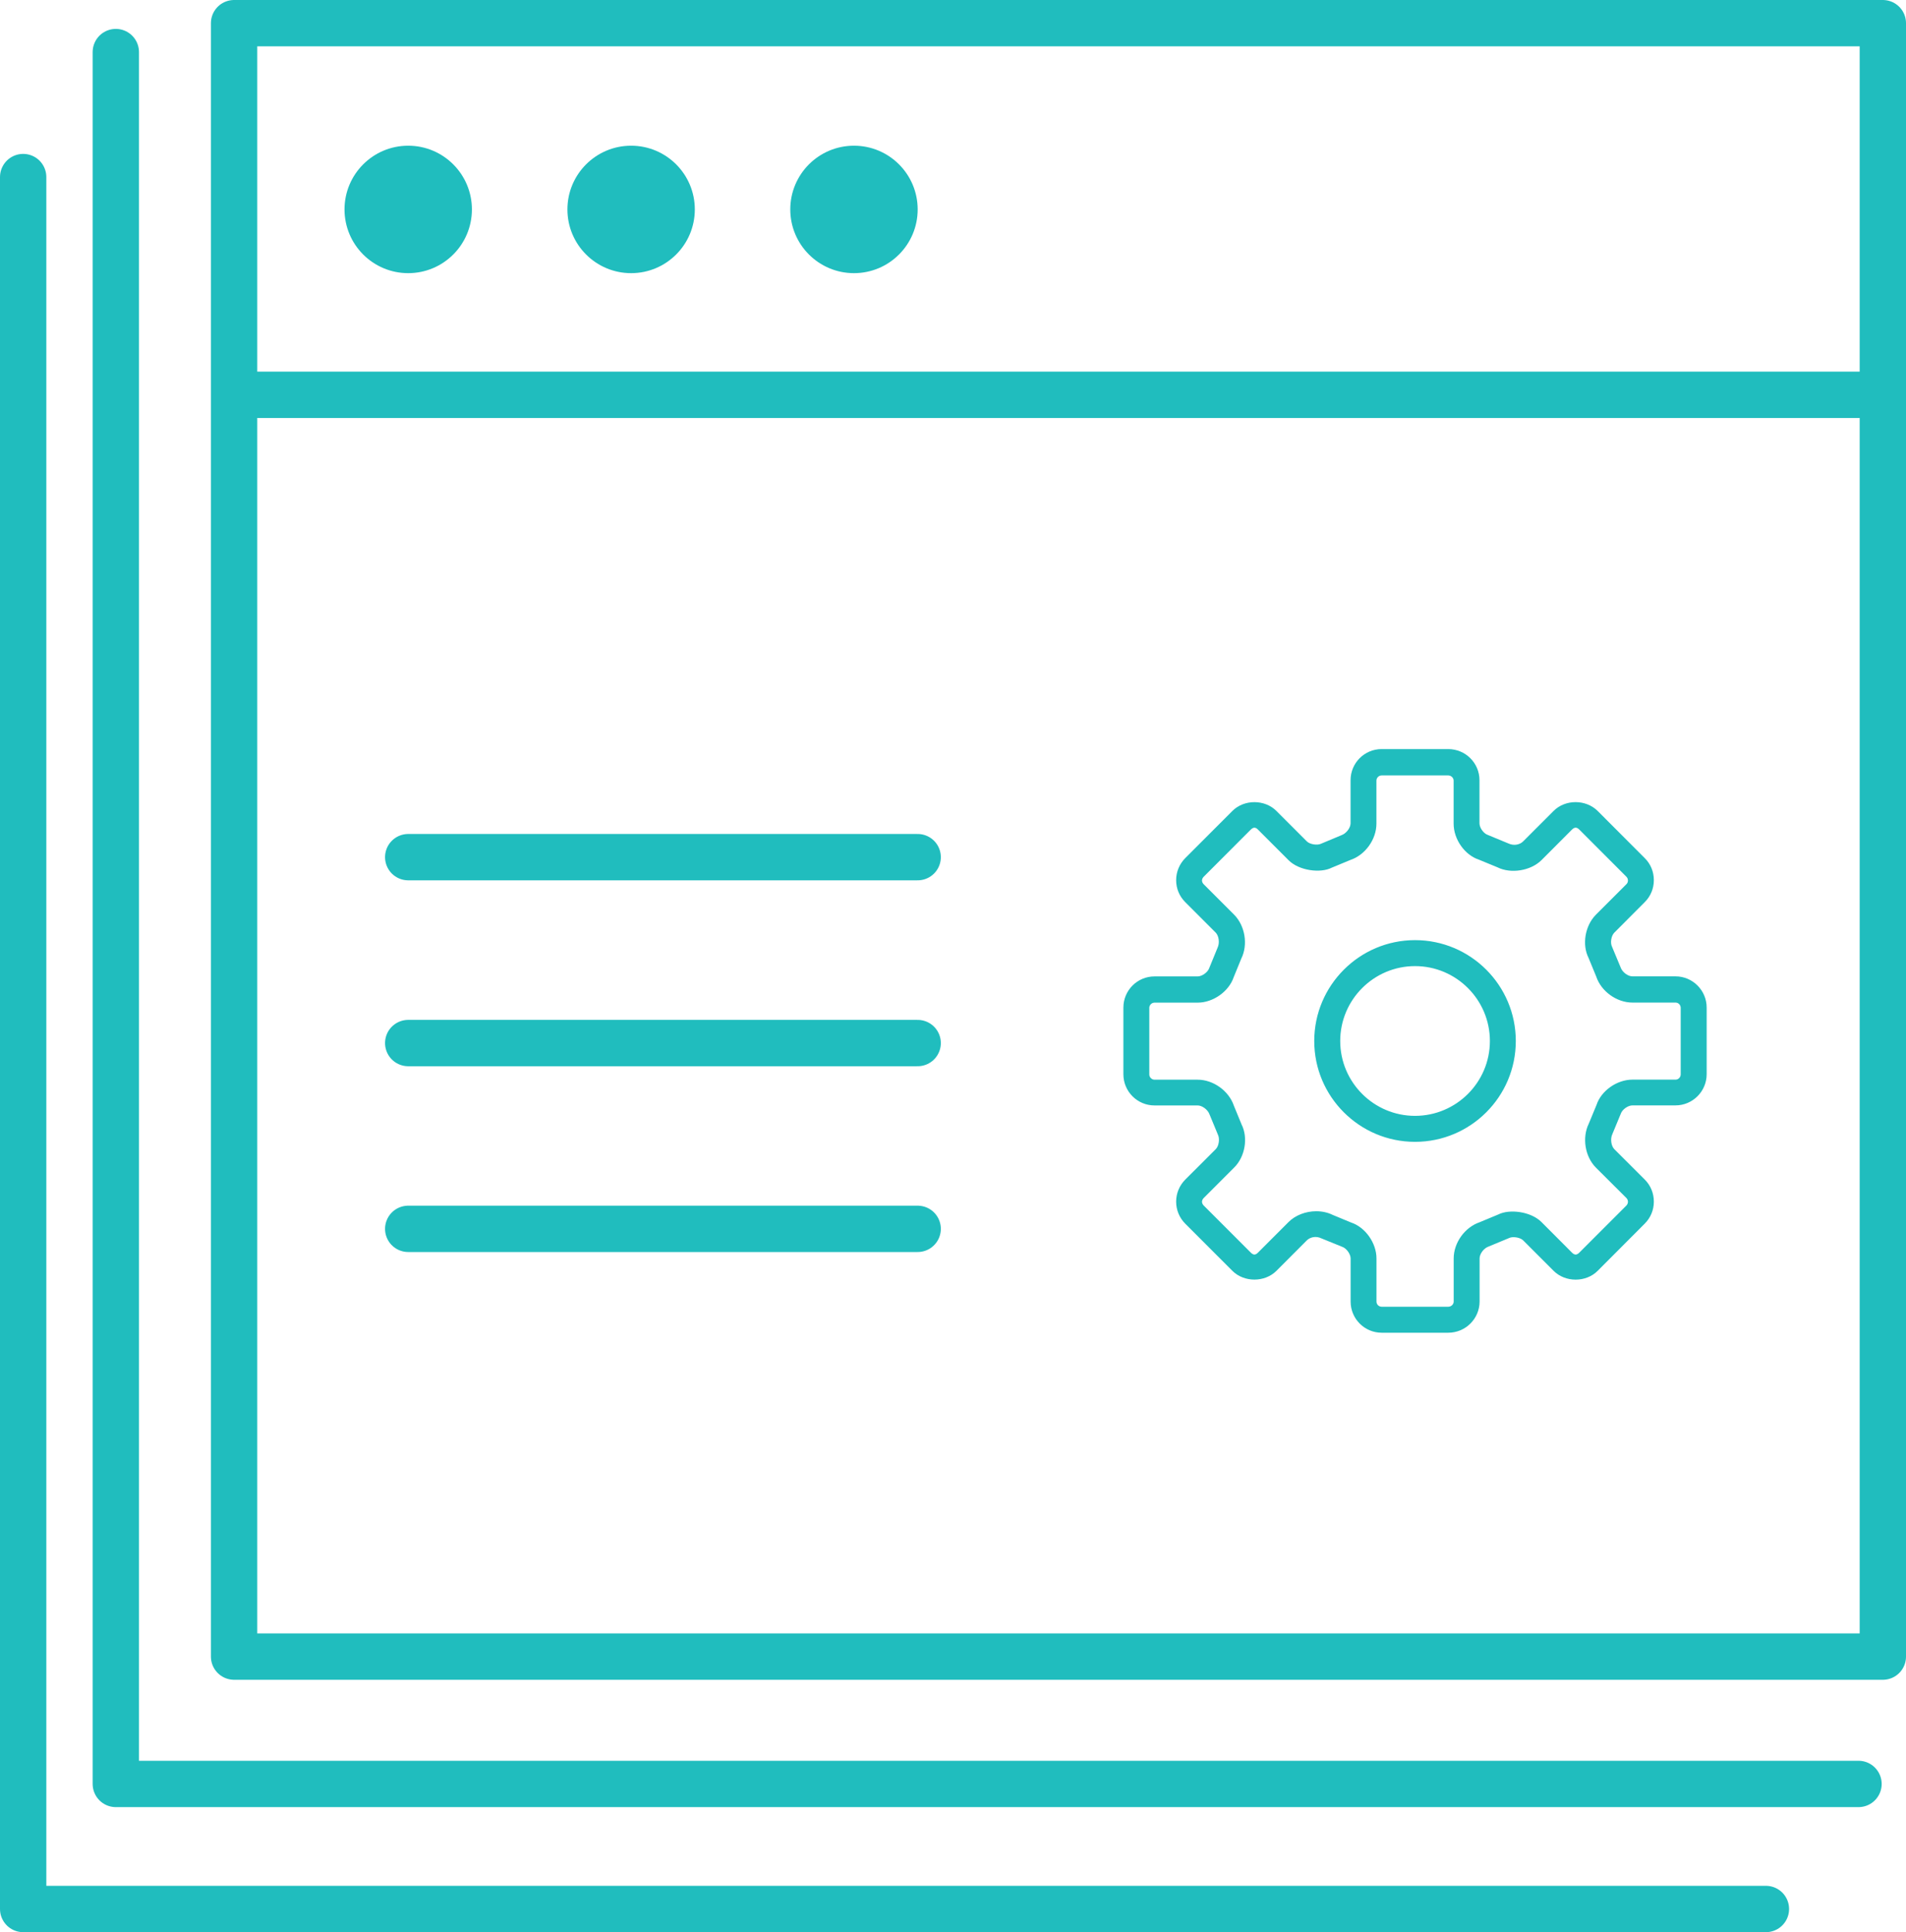 <?xml version="1.0" encoding="utf-8"?>
<!-- Generator: Adobe Illustrator 16.0.5, SVG Export Plug-In . SVG Version: 6.00 Build 0)  -->
<!DOCTYPE svg PUBLIC "-//W3C//DTD SVG 1.0//EN" "http://www.w3.org/TR/2001/REC-SVG-20010904/DTD/svg10.dtd">
<svg version="1.0" id="Layer_1" xmlns="http://www.w3.org/2000/svg" xmlns:xlink="http://www.w3.org/1999/xlink" x="0px" y="0px"
	  viewBox="0 0 32.586 33.019" enable-background="new 0 0 32.586 33.019" xml:space="preserve">
<rect x="4.002" y="0.396" fill="none" stroke="#20BDBE" stroke-width="0.792" stroke-linecap="round" stroke-linejoin="round" stroke-miterlimit="10" width="28.188" height="27.914"/>
<line fill="#35424B" stroke="#20BDBE" stroke-width="0.792" stroke-miterlimit="10" x1="4.002" y1="6.747" x2="32.191" y2="6.747"/>
<line fill="#35424B" stroke="#20BDBE" stroke-width="0.792" stroke-linecap="round" stroke-miterlimit="10" x1="6.979" y1="14.648" x2="15.689" y2="14.648"/>
<line fill="#35424B" stroke="#20BDBE" stroke-width="0.792" stroke-linecap="round" stroke-miterlimit="10" x1="6.979" y1="17.825" x2="15.689" y2="17.825"/>
<line fill="#35424B" stroke="#20BDBE" stroke-width="0.792" stroke-linecap="round" stroke-miterlimit="10" x1="6.979" y1="21" x2="15.689" y2="21"/>
<circle fill="#20BDBE" cx="6.979" cy="3.579" r="1.089"/>
<circle fill="#20BDBE" cx="10.79" cy="3.579" r="1.089"/>
<circle fill="#20BDBE" cx="14.6" cy="3.579" r="1.089"/>
<polyline fill="none" stroke="#20BDBE" stroke-width="0.792" stroke-linecap="round" stroke-linejoin="round" stroke-miterlimit="10" points="
	1.98,0.89 1.98,30.486 31.774,30.486 "/>
<polyline fill="none" stroke="#20BDBE" stroke-width="0.792" stroke-linecap="round" stroke-linejoin="round" stroke-miterlimit="10" points="
	0.396,3.026 0.396,32.623 30.191,32.623 "/>
<g>
	<path fill="#20BDBE" d="M24.76,22.775h-1.138c-0.294,0-0.531-0.239-0.531-0.532v-0.737c0-0.076-0.072-0.175-0.144-0.199
		l-0.35-0.142c-0.104-0.052-0.204-0.018-0.254,0.031l-0.521,0.522c-0.199,0.199-0.553,0.199-0.752,0l-0.806-0.806
		c-0.101-0.101-0.156-0.235-0.156-0.377c0-0.143,0.056-0.276,0.156-0.377l0.521-0.52c0.054-0.053,0.071-0.176,0.039-0.243
		l-0.144-0.348c-0.03-0.086-0.129-0.156-0.204-0.156h-0.738c-0.294,0-0.532-0.239-0.532-0.533v-1.139
		c0-0.294,0.238-0.533,0.532-0.533h0.738c0.075,0,0.174-0.071,0.198-0.143l0.142-0.347c0.04-0.083,0.022-0.203-0.031-0.258
		l-0.521-0.521c-0.101-0.1-0.156-0.233-0.156-0.376s0.056-0.276,0.156-0.377l0.806-0.806c0.199-0.2,0.553-0.2,0.752,0l0.521,0.521
		c0.051,0.051,0.178,0.07,0.241,0.04l0.347-0.145c0.087-0.03,0.159-0.128,0.159-0.205v-0.736c0-0.294,0.237-0.532,0.531-0.532h1.138
		c0.296,0,0.535,0.238,0.535,0.532v0.736c0,0.077,0.07,0.175,0.142,0.199l0.348,0.144c0.105,0.05,0.205,0.018,0.256-0.033
		l0.521-0.521c0.2-0.201,0.552-0.2,0.753,0l0.806,0.807c0.101,0.1,0.155,0.233,0.155,0.376s-0.055,0.276-0.157,0.377l-0.519,0.52
		c-0.054,0.055-0.073,0.175-0.038,0.243l0.144,0.346c0.029,0.088,0.128,0.158,0.204,0.158h0.737c0.292,0,0.532,0.239,0.532,0.533
		v1.139c0,0.294-0.24,0.533-0.532,0.533h-0.737c-0.076,0-0.175,0.07-0.199,0.142l-0.144,0.348c-0.04,0.082-0.02,0.205,0.033,0.258
		l0.521,0.52c0.101,0.101,0.155,0.234,0.155,0.377c0,0.142-0.055,0.276-0.157,0.377l-0.804,0.806c-0.201,0.201-0.553,0.199-0.752,0
		l-0.521-0.521c-0.051-0.051-0.179-0.071-0.241-0.04l-0.347,0.144c-0.087,0.029-0.157,0.128-0.157,0.204v0.737
		C25.295,22.536,25.056,22.775,24.76,22.775L24.76,22.775z M22.502,20.699c0.101,0,0.198,0.021,0.281,0.062l0.317,0.131
		c0.24,0.08,0.433,0.347,0.433,0.614v0.737c0,0.048,0.039,0.088,0.089,0.088h1.138c0.05,0,0.093-0.04,0.093-0.088v-0.737
		c0-0.268,0.189-0.532,0.443-0.619l0.318-0.132c0.192-0.098,0.558-0.053,0.74,0.129l0.52,0.521c0.044,0.045,0.083,0.046,0.128,0
		l0.805-0.805c0.022-0.023,0.025-0.051,0.025-0.063s-0.003-0.04-0.024-0.062l-0.523-0.521c-0.188-0.188-0.24-0.513-0.122-0.753
		l0.132-0.319c0.078-0.239,0.345-0.432,0.614-0.432h0.737c0.048,0,0.088-0.041,0.088-0.089v-1.139c0-0.049-0.04-0.089-0.088-0.089
		h-0.737c-0.27,0-0.536-0.192-0.62-0.447l-0.131-0.318c-0.113-0.225-0.061-0.548,0.127-0.737l0.522-0.522
		c0.022-0.022,0.025-0.049,0.025-0.062s-0.003-0.04-0.024-0.062l-0.806-0.807c-0.045-0.045-0.083-0.045-0.128,0l-0.52,0.521
		c-0.184,0.182-0.522,0.238-0.754,0.122l-0.318-0.131c-0.24-0.079-0.43-0.346-0.43-0.614v-0.736c0-0.048-0.043-0.089-0.093-0.089
		h-1.138c-0.048,0-0.089,0.041-0.089,0.089v0.736c0,0.269-0.192,0.535-0.445,0.62l-0.319,0.132
		c-0.191,0.098-0.559,0.053-0.739-0.129l-0.521-0.521c-0.043-0.045-0.08-0.044-0.125,0l-0.806,0.807
		c-0.022,0.022-0.027,0.049-0.027,0.062s0.005,0.04,0.027,0.062l0.521,0.521c0.189,0.19,0.242,0.514,0.123,0.753l-0.13,0.318
		c-0.081,0.24-0.348,0.433-0.614,0.433h-0.738c-0.048,0-0.09,0.04-0.09,0.089v1.139c0,0.048,0.042,0.089,0.09,0.089h0.738
		c0.267,0,0.533,0.192,0.618,0.445l0.132,0.321c0.113,0.225,0.062,0.549-0.129,0.737l-0.521,0.521
		c-0.022,0.022-0.027,0.05-0.027,0.062s0.005,0.04,0.027,0.062l0.806,0.806c0.045,0.045,0.082,0.045,0.125,0l0.521-0.521
		C22.145,20.768,22.322,20.699,22.502,20.699L22.502,20.699z M24.192,19.513c-0.949,0-1.723-0.771-1.723-1.723
		c0-0.95,0.773-1.724,1.723-1.724c0.951,0,1.723,0.773,1.723,1.724C25.915,18.741,25.143,19.513,24.192,19.513L24.192,19.513z
		 M24.192,16.51c-0.705,0-1.279,0.574-1.279,1.28c0,0.705,0.574,1.279,1.279,1.279c0.706,0,1.28-0.574,1.28-1.279
		C25.472,17.084,24.898,16.51,24.192,16.51L24.192,16.51z"/>
</g>
</svg>
